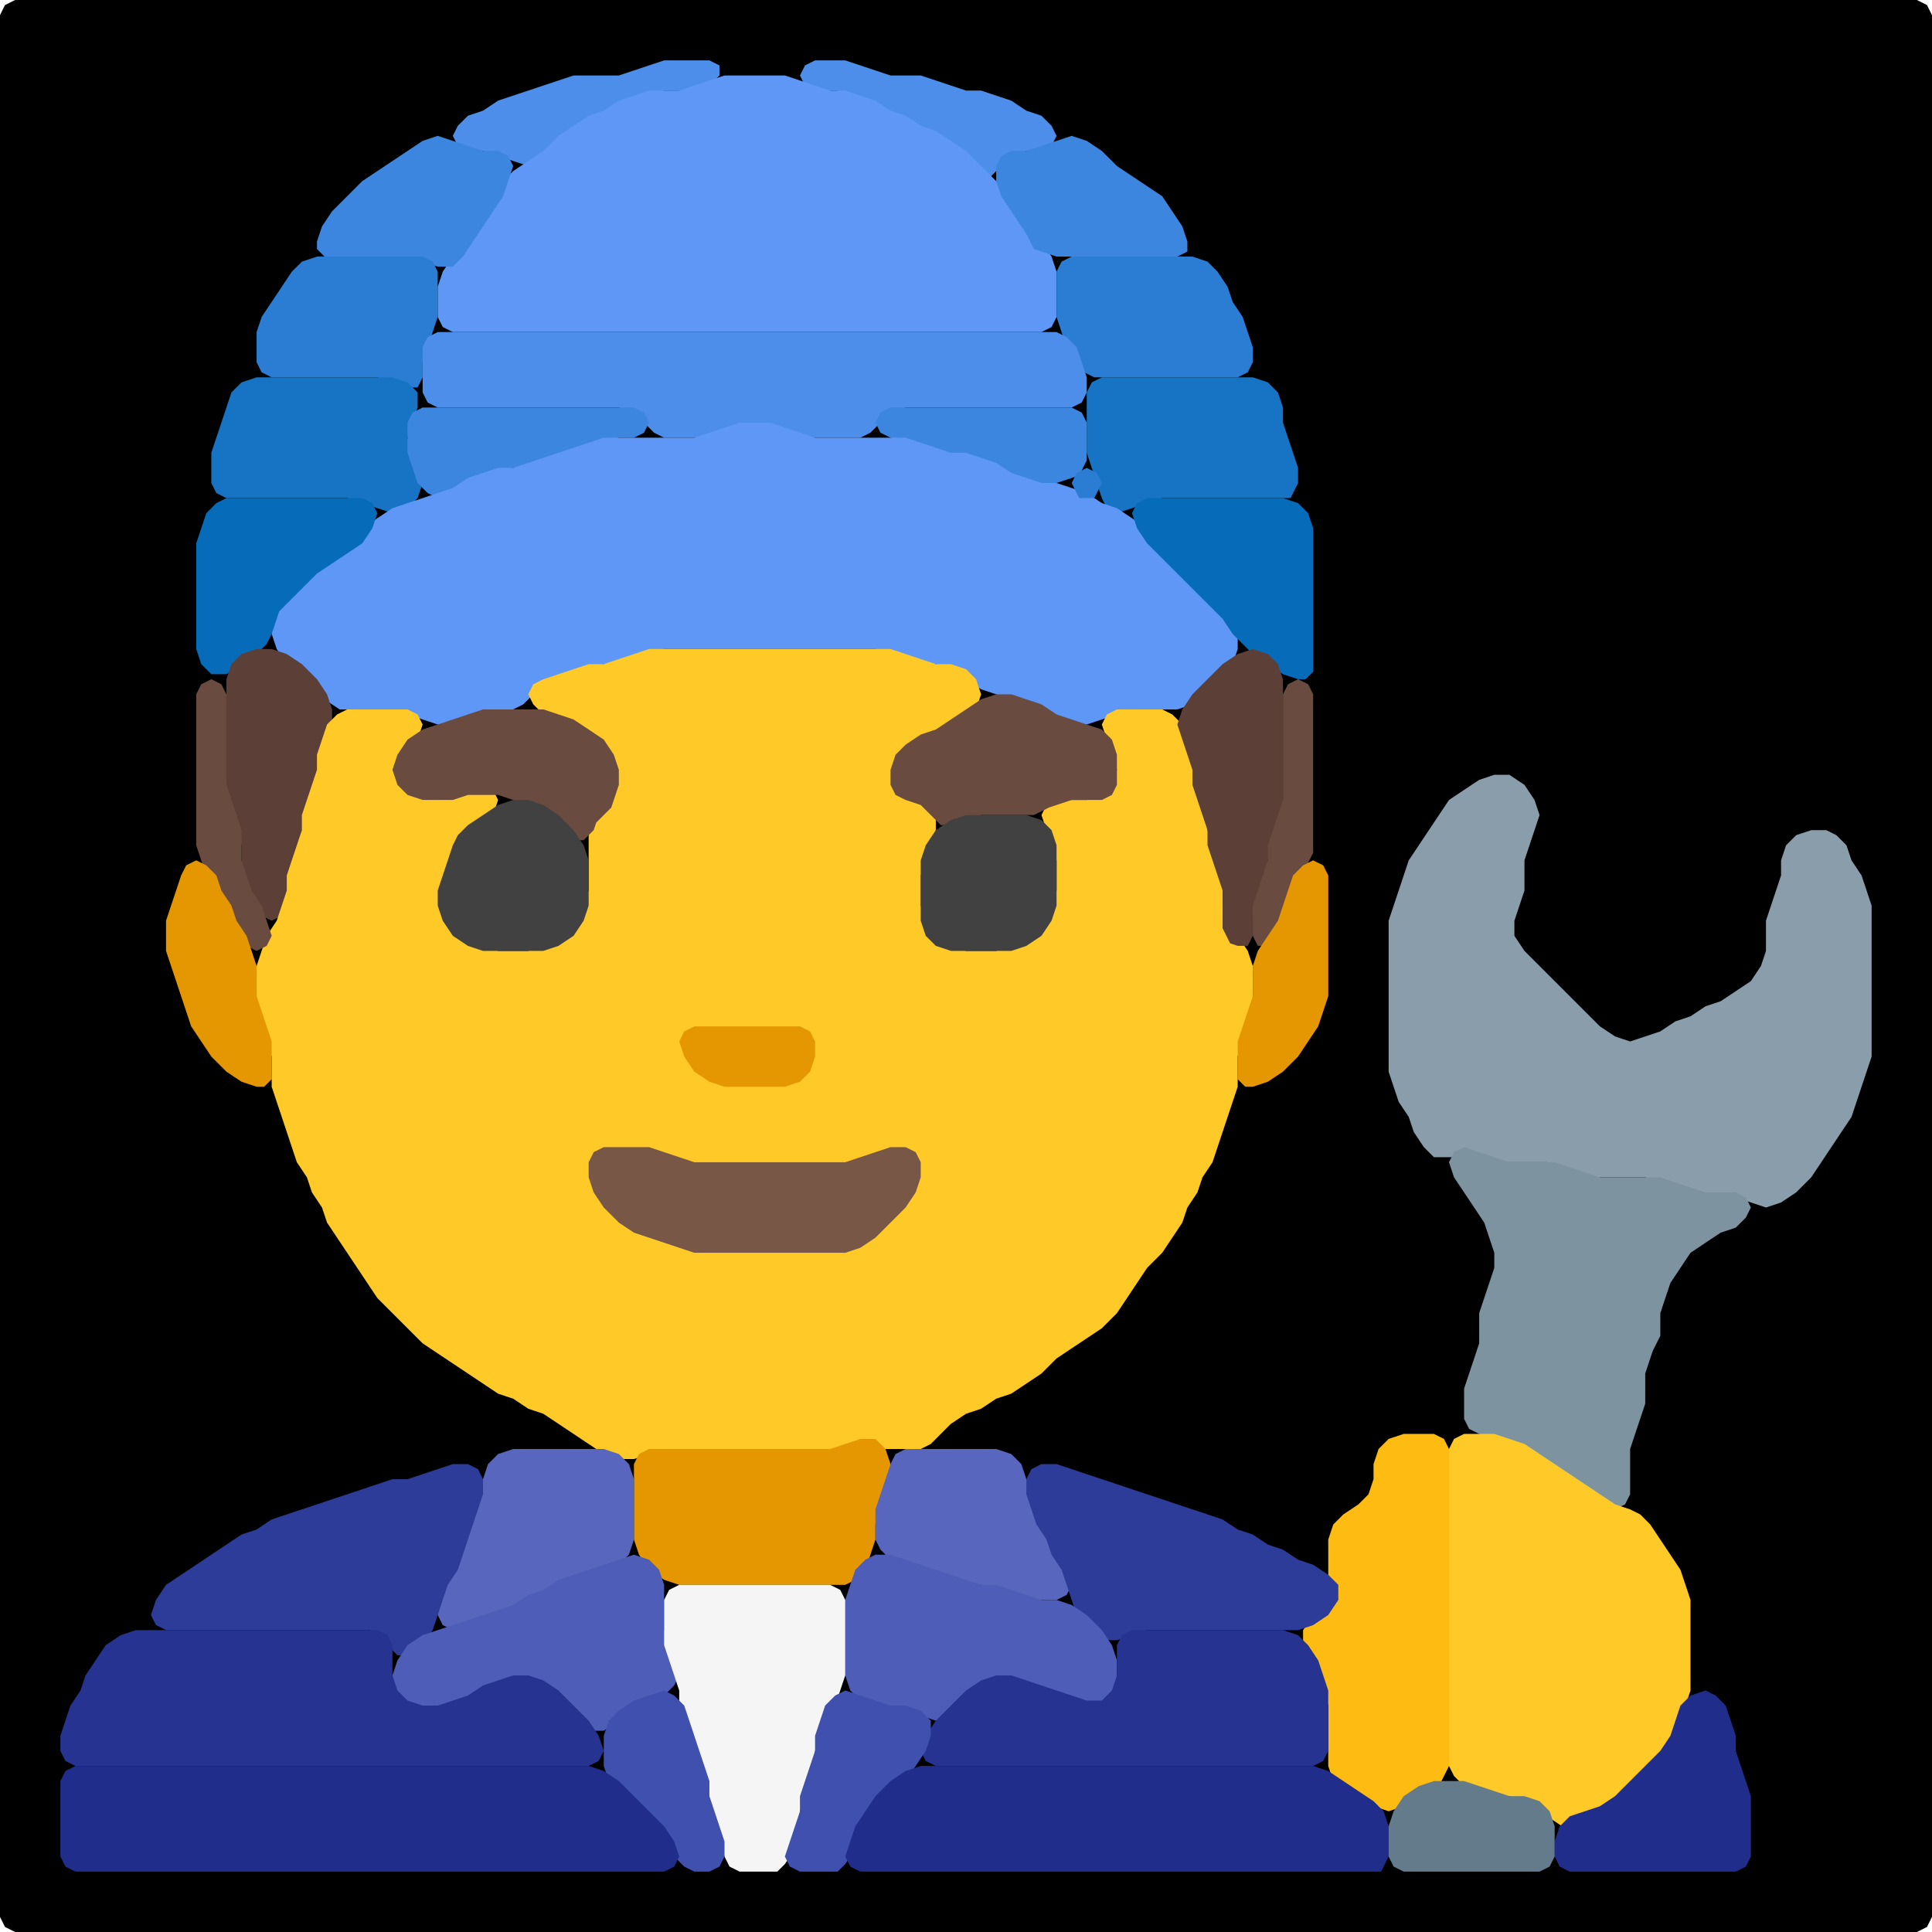 <?xml version="1.0" encoding="UTF-8" standalone="no"?>
<!DOCTYPE svg PUBLIC "-//W3C//DTD SVG 1.1//EN"
"http://www.w3.org/Graphics/SVG/1.1/DTD/svg11.dtd">
<svg width="128" height="128" xmlns="http://www.w3.org/2000/svg" version="1.1">
<path d="M 88.5 128.0 L 89.0 128.0 L 90.0 128.0 L 91.0 128.0 L 92.0 128.0 L 93.0 128.0 L 94.0 128.0 L 95.0 128.0 L 96.0 128.0 L 97.0 128.0 L 98.0 128.0 L 99.0 128.0 L 100.0 128.0 L 101.0 128.0 L 102.0 128.0 L 103.0 128.0 L 104.0 128.0 L 105.0 128.0 L 106.0 128.0 L 107.0 128.0 L 108.0 128.0 L 109.0 128.0 L 110.0 128.0 L 111.0 128.0 L 112.0 128.0 L 113.0 128.0 L 114.0 128.0 L 115.0 128.0 L 116.0 128.0 L 117.0 128.0 L 118.0 128.0 L 119.0 128.0 L 120.0 128.0 L 121.0 128.0 L 122.0 128.0 L 123.0 128.0 L 124.0 128.0 L 125.0 128.0 L 126.0 128.0 L 127.0 128.0 L 127.667 127.667 L 128.0 127.0 L 128.0 126.0 L 128.0 125.0 L 128.0 124.0 L 128.0 123.0 L 128.0 122.0 L 128.0 121.0 L 128.0 120.0 L 128.0 119.0 L 128.0 118.0 L 128.0 117.0 L 128.0 116.0 L 128.0 115.0 L 128.0 114.0 L 128.0 113.0 L 128.0 112.0 L 128.0 111.0 L 128.0 110.0 L 128.0 109.0 L 128.0 108.0 L 128.0 107.0 L 128.0 106.0 L 128.0 105.0 L 128.0 104.0 L 128.0 103.0 L 128.0 102.0 L 128.0 101.0 L 128.0 100.0 L 128.0 99.0 L 128.0 98.0 L 128.0 97.0 L 128.0 96.0 L 128.0 95.0 L 128.0 94.0 L 128.0 93.0 L 128.0 92.0 L 128.0 91.0 L 128.0 90.0 L 128.0 89.0 L 128.0 88.0 L 128.0 87.0 L 128.0 86.0 L 128.0 85.0 L 128.0 84.0 L 128.0 83.0 L 128.0 82.0 L 128.0 81.0 L 128.0 80.0 L 128.0 79.0 L 128.0 78.0 L 128.0 77.0 L 128.0 76.0 L 128.0 75.0 L 128.0 74.0 L 128.0 73.0 L 128.0 72.0 L 128.0 71.0 L 128.0 70.0 L 128.0 69.0 L 128.0 68.0 L 128.0 67.0 L 128.0 66.0 L 128.0 65.0 L 128.0 64.0 L 128.0 63.0 L 128.0 62.0 L 128.0 61.0 L 128.0 60.0 L 128.0 59.0 L 128.0 58.0 L 128.0 57.0 L 128.0 56.0 L 128.0 55.0 L 128.0 54.0 L 128.0 53.0 L 128.0 52.0 L 128.0 51.0 L 128.0 50.0 L 128.0 49.0 L 128.0 48.0 L 128.0 47.0 L 128.0 46.0 L 128.0 45.0 L 128.0 44.0 L 128.0 43.0 L 128.0 42.0 L 128.0 41.0 L 128.0 40.0 L 128.0 39.0 L 128.0 38.0 L 128.0 37.0 L 128.0 36.0 L 128.0 35.0 L 128.0 34.0 L 128.0 33.0 L 128.0 32.0 L 128.0 31.0 L 128.0 30.0 L 128.0 29.0 L 128.0 28.0 L 128.0 27.0 L 128.0 26.0 L 128.0 25.0 L 128.0 24.0 L 128.0 23.0 L 128.0 22.0 L 128.0 21.0 L 128.0 20.0 L 128.0 19.0 L 128.0 18.0 L 128.0 17.0 L 128.0 16.0 L 128.0 15.0 L 128.0 14.0 L 128.0 13.0 L 128.0 12.0 L 128.0 11.0 L 128.0 10.0 L 128.0 9.0 L 128.0 8.0 L 128.0 7.0 L 128.0 6.0 L 128.0 5.0 L 128.0 4.0 L 128.0 3.0 L 128.0 2.0 L 128.0 1.0 L 127.667 0.333 L 127.0 0.0 L 126.0 0.0 L 125.0 0.0 L 124.0 0.0 L 123.0 0.0 L 122.0 0.0 L 121.0 0.0 L 120.0 0.0 L 119.0 0.0 L 118.0 0.0 L 117.0 0.0 L 116.0 0.0 L 115.0 0.0 L 114.0 0.0 L 113.0 0.0 L 112.0 0.0 L 111.0 0.0 L 110.0 0.0 L 109.0 0.0 L 108.0 0.0 L 107.0 0.0 L 106.0 0.0 L 105.0 0.0 L 104.0 0.0 L 103.0 0.0 L 102.0 0.0 L 101.0 0.0 L 100.0 0.0 L 99.0 0.0 L 98.0 0.0 L 97.0 0.0 L 96.0 0.0 L 95.0 0.0 L 94.0 0.0 L 93.0 0.0 L 92.0 0.0 L 91.0 0.0 L 90.0 0.0 L 89.0 0.0 L 88.0 0.0 L 87.0 0.0 L 86.0 0.0 L 85.0 0.0 L 84.0 0.0 L 83.0 0.0 L 82.0 0.0 L 81.0 0.0 L 80.0 0.0 L 79.0 0.0 L 78.0 0.0 L 77.0 0.0 L 76.0 0.0 L 75.0 0.0 L 74.0 0.0 L 73.0 0.0 L 72.0 0.0 L 71.0 0.0 L 70.0 0.0 L 69.0 0.0 L 68.0 0.0 L 67.0 0.0 L 66.0 0.0 L 65.0 0.0 L 64.0 0.0 L 63.0 0.0 L 62.0 0.0 L 61.0 0.0 L 60.0 0.0 L 59.0 0.0 L 58.0 0.0 L 57.0 0.0 L 56.0 0.0 L 55.0 0.0 L 54.0 0.0 L 53.0 0.0 L 52.0 0.0 L 51.0 0.0 L 50.0 0.0 L 49.0 0.0 L 48.0 0.0 L 47.0 0.0 L 46.0 0.0 L 45.0 0.0 L 44.0 0.0 L 43.0 0.0 L 42.0 0.0 L 41.0 0.0 L 40.0 0.0 L 39.0 0.0 L 38.0 0.0 L 37.0 0.0 L 36.0 0.0 L 35.0 0.0 L 34.0 0.0 L 33.0 0.0 L 32.0 0.0 L 31.0 0.0 L 30.0 0.0 L 29.0 0.0 L 28.0 0.0 L 27.0 0.0 L 26.0 0.0 L 25.0 0.0 L 24.0 0.0 L 23.0 0.0 L 22.0 0.0 L 21.0 0.0 L 20.0 0.0 L 19.0 0.0 L 18.0 0.0 L 17.0 0.0 L 16.0 0.0 L 15.0 0.0 L 14.0 0.0 L 13.0 0.0 L 12.0 0.0 L 11.0 0.0 L 10.0 0.0 L 9.0 0.0 L 8.0 0.0 L 7.0 0.0 L 6.0 0.0 L 5.0 0.0 L 4.0 0.0 L 3.0 0.0 L 2.0 0.0 L 1.0 0.0 L 0.333 0.333 L 0.0 1.0 L 0.0 2.0 L 0.0 3.0 L 0.0 4.0 L 0.0 5.0 L 0.0 6.0 L 0.0 7.0 L 0.0 8.0 L 0.0 9.0 L 0.0 10.0 L 0.0 11.0 L 0.0 12.0 L 0.0 13.0 L 0.0 14.0 L 0.0 15.0 L 0.0 16.0 L 0.0 17.0 L 0.0 18.0 L 0.0 19.0 L 0.0 20.0 L 0.0 21.0 L 0.0 22.0 L 0.0 23.0 L 0.0 24.0 L 0.0 25.0 L 0.0 26.0 L 0.0 27.0 L 0.0 28.0 L 0.0 29.0 L 0.0 30.0 L 0.0 31.0 L 0.0 32.0 L 0.0 33.0 L 0.0 34.0 L 0.0 35.0 L 0.0 36.0 L 0.0 37.0 L 0.0 38.0 L 0.0 39.0 L 0.0 40.0 L 0.0 41.0 L 0.0 42.0 L 0.0 43.0 L 0.0 44.0 L 0.0 45.0 L 0.0 46.0 L 0.0 47.0 L 0.0 48.0 L 0.0 49.0 L 0.0 50.0 L 0.0 51.0 L 0.0 52.0 L 0.0 53.0 L 0.0 54.0 L 0.0 55.0 L 0.0 56.0 L 0.0 57.0 L 0.0 58.0 L 0.0 59.0 L 0.0 60.0 L 0.0 61.0 L 0.0 62.0 L 0.0 63.0 L 0.0 64.0 L 0.0 65.0 L 0.0 66.0 L 0.0 67.0 L 0.0 68.0 L 0.0 69.0 L 0.0 70.0 L 0.0 71.0 L 0.0 72.0 L 0.0 73.0 L 0.0 74.0 L 0.0 75.0 L 0.0 76.0 L 0.0 77.0 L 0.0 78.0 L 0.0 79.0 L 0.0 80.0 L 0.0 81.0 L 0.0 82.0 L 0.0 83.0 L 0.0 84.0 L 0.0 85.0 L 0.0 86.0 L 0.0 87.0 L 0.0 88.0 L 0.0 89.0 L 0.0 90.0 L 0.0 91.0 L 0.0 92.0 L 0.0 93.0 L 0.0 94.0 L 0.0 95.0 L 0.0 96.0 L 0.0 97.0 L 0.0 98.0 L 0.0 99.0 L 0.0 100.0 L 0.0 101.0 L 0.0 102.0 L 0.0 103.0 L 0.0 104.0 L 0.0 105.0 L 0.0 106.0 L 0.0 107.0 L 0.0 108.0 L 0.0 109.0 L 0.0 110.0 L 0.0 111.0 L 0.0 112.0 L 0.0 113.0 L 0.0 114.0 L 0.0 115.0 L 0.0 116.0 L 0.0 117.0 L 0.0 118.0 L 0.0 119.0 L 0.0 120.0 L 0.0 121.0 L 0.0 122.0 L 0.0 123.0 L 0.0 124.0 L 0.0 125.0 L 0.0 126.0 L 0.0 127.0 L 0.333 127.667 L 1.0 128.0 L 2.0 128.0 L 3.0 128.0 L 4.0 128.0 L 5.0 128.0 L 6.0 128.0 L 7.0 128.0 L 8.0 128.0 L 9.0 128.0 L 10.0 128.0 L 11.0 128.0 L 12.0 128.0 L 13.0 128.0 L 14.0 128.0 L 15.0 128.0 L 16.0 128.0 L 17.0 128.0 L 18.0 128.0 L 19.0 128.0 L 20.0 128.0 L 21.0 128.0 L 22.0 128.0 L 23.0 128.0 L 24.0 128.0 L 25.0 128.0 L 26.0 128.0 L 27.0 128.0 L 28.0 128.0 L 29.0 128.0 L 30.0 128.0 L 31.0 128.0 L 32.0 128.0 L 33.0 128.0 L 34.0 128.0 L 35.0 128.0 L 36.0 128.0 L 37.0 128.0 L 38.0 128.0 L 39.0 128.0 L 40.0 128.0 L 41.0 128.0 L 42.0 128.0 L 43.0 128.0 L 44.0 128.0 L 45.0 128.0 L 46.0 128.0 L 47.0 128.0 L 48.0 128.0 L 49.0 128.0 L 50.0 128.0 L 51.0 128.0 L 52.0 128.0 L 53.0 128.0 L 54.0 128.0 L 55.0 128.0 L 56.0 128.0 L 57.0 128.0 L 58.0 128.0 L 59.0 128.0 L 60.0 128.0 L 61.0 128.0 L 62.0 128.0 L 63.0 128.0 L 64.0 128.0 L 65.0 128.0 L 66.0 128.0 L 67.0 128.0 L 68.0 128.0 L 69.0 128.0 L 70.0 128.0 L 71.0 128.0 L 72.0 128.0 L 73.0 128.0 L 74.0 128.0 L 75.0 128.0 L 76.0 128.0 L 77.0 128.0 L 78.0 128.0 L 79.0 128.0 L 80.0 128.0 L 81.0 128.0 L 82.0 128.0 L 83.0 128.0 L 84.0 128.0 L 85.0 128.0 L 86.0 128.0 L 87.0 128.0 L 87.5 128.0 Z" stroke="none" fill="rgb(0,0,0)" />
<path d="M 37.5 9.5 L 38.0 9.0 L 39.0 8.333 L 40.0 7.667 L 41.0 7.333 L 42.0 6.667 L 43.0 6.333 L 44.0 6.0 L 45.0 6.0 L 46.0 6.0 L 47.0 5.667 L 47.667 5.0 L 47.667 4.333 L 47.0 4.0 L 46.0 4.0 L 45.0 4.0 L 44.0 4.0 L 43.0 4.333 L 42.0 4.667 L 41.0 5.0 L 40.0 5.0 L 39.0 5.0 L 38.0 5.0 L 37.0 5.333 L 36.0 5.667 L 35.0 6.0 L 34.0 6.333 L 33.0 6.667 L 32.0 7.333 L 31.0 7.667 L 30.333 8.333 L 30.0 9.0 L 30.333 9.667 L 31.0 10.0 L 32.0 10.0 L 33.0 10.333 L 34.0 10.667 L 35.0 11.0 L 36.0 10.667 L 36.5 10.5 Z" stroke="none" fill="rgb(76,142,234)" />
<path d="M 55.5 6.0 L 56.0 6.333 L 57.0 6.667 L 58.0 7.333 L 59.0 7.667 L 60.0 8.333 L 61.0 8.667 L 62.0 9.333 L 63.0 10.0 L 64.0 11.0 L 65.0 11.667 L 65.667 11.667 L 66.333 11.0 L 67.0 10.333 L 68.0 10.0 L 69.0 10.0 L 69.667 9.667 L 70.0 9.0 L 69.667 8.333 L 69.0 7.667 L 68.0 7.333 L 67.0 6.667 L 66.0 6.333 L 65.0 6.0 L 64.0 6.0 L 63.0 5.667 L 62.0 5.333 L 61.0 5.0 L 60.0 5.0 L 59.0 5.0 L 58.0 4.667 L 57.0 4.333 L 56.0 4.0 L 55.0 4.0 L 54.0 4.0 L 53.333 4.333 L 53.0 5.0 L 53.333 5.667 L 54.0 6.0 L 54.5 6.0 Z" stroke="none" fill="rgb(76,142,234)" />
<path d="M 39.5 22.0 L 40.0 22.0 L 41.0 22.0 L 42.0 22.0 L 43.0 22.0 L 44.0 22.0 L 45.0 22.0 L 46.0 22.0 L 47.0 22.0 L 48.0 22.0 L 49.0 22.0 L 50.0 22.0 L 51.0 22.0 L 52.0 22.0 L 53.0 22.0 L 54.0 22.0 L 55.0 22.0 L 56.0 22.0 L 57.0 22.0 L 58.0 22.0 L 59.0 22.0 L 60.0 22.0 L 61.0 22.0 L 62.0 22.0 L 63.0 22.0 L 64.0 22.0 L 65.0 22.0 L 66.0 22.0 L 67.0 22.0 L 68.0 22.0 L 69.0 22.0 L 69.667 21.667 L 70.0 21.0 L 70.0 20.0 L 70.0 19.0 L 70.0 18.0 L 69.667 17.0 L 69.0 16.0 L 68.333 15.0 L 67.667 14.0 L 67.0 13.0 L 66.0 12.0 L 65.0 11.0 L 64.0 10.0 L 63.0 9.333 L 62.0 8.667 L 61.0 8.333 L 60.0 7.667 L 59.0 7.333 L 58.0 6.667 L 57.0 6.333 L 56.0 6.0 L 55.0 6.0 L 54.0 5.667 L 53.0 5.333 L 52.0 5.0 L 51.0 5.0 L 50.0 5.0 L 49.0 5.0 L 48.0 5.0 L 47.0 5.333 L 46.0 5.667 L 45.0 6.0 L 44.0 6.0 L 43.0 6.0 L 42.0 6.333 L 41.0 6.667 L 40.0 7.333 L 39.0 7.667 L 38.0 8.333 L 37.0 9.0 L 36.0 10.0 L 35.0 10.667 L 34.0 11.333 L 33.333 12.0 L 32.667 13.0 L 32.0 14.0 L 31.333 15.0 L 30.667 16.0 L 30.0 17.0 L 29.333 18.0 L 29.0 19.0 L 29.0 20.0 L 29.0 21.0 L 29.333 21.667 L 30.0 22.0 L 31.0 22.0 L 32.0 22.0 L 33.0 22.0 L 34.0 22.0 L 35.0 22.0 L 36.0 22.0 L 37.0 22.0 L 38.0 22.0 L 38.5 22.0 Z" stroke="none" fill="rgb(94,151,246)" />
<path d="M 21.5 17.0 L 22.0 17.0 L 23.0 17.0 L 24.0 17.0 L 25.0 17.0 L 26.0 17.0 L 27.0 17.0 L 28.0 17.333 L 29.0 17.667 L 30.0 17.667 L 30.667 17.0 L 31.333 16.0 L 32.0 15.0 L 32.667 14.0 L 33.333 13.0 L 33.667 12.0 L 34.0 11.0 L 33.667 10.333 L 33.0 10.0 L 32.0 10.0 L 31.0 9.667 L 30.0 9.333 L 29.0 9.0 L 28.0 9.333 L 27.0 10.0 L 26.0 10.667 L 25.0 11.333 L 24.0 12.0 L 23.0 13.0 L 22.0 14.0 L 21.333 15.0 L 21.0 16.0 L 21.0 16.5 Z" stroke="none" fill="rgb(61,134,223)" />
<path d="M 68.5 16.5 L 69.0 16.667 L 70.0 17.0 L 71.0 17.0 L 72.0 17.0 L 73.0 17.0 L 74.0 17.0 L 75.0 17.0 L 76.0 17.0 L 77.0 17.0 L 78.0 17.0 L 78.667 16.667 L 78.667 16.0 L 78.333 15.0 L 77.667 14.0 L 77.0 13.0 L 76.0 12.333 L 75.0 11.667 L 74.0 11.0 L 73.0 10.0 L 72.0 9.333 L 71.0 9.0 L 70.0 9.333 L 69.0 9.667 L 68.0 10.0 L 67.0 10.0 L 66.333 10.333 L 66.0 11.0 L 66.0 12.0 L 66.333 13.0 L 67.0 14.0 L 67.667 15.0 L 68.0 15.5 Z" stroke="none" fill="rgb(61,134,223)" />
<path d="M 23.5 25.0 L 24.0 25.0 L 25.0 25.0 L 26.0 25.333 L 27.0 25.667 L 27.667 25.667 L 28.0 25.0 L 28.0 24.0 L 28.333 23.0 L 28.667 22.0 L 29.0 21.0 L 29.0 20.0 L 29.0 19.0 L 29.0 18.0 L 28.667 17.333 L 28.0 17.0 L 27.0 17.0 L 26.0 17.0 L 25.0 17.0 L 24.0 17.0 L 23.0 17.0 L 22.0 17.0 L 21.0 17.0 L 20.0 17.333 L 19.333 18.0 L 18.667 19.0 L 18.0 20.0 L 17.333 21.0 L 17.0 22.0 L 17.0 23.0 L 17.0 24.0 L 17.333 24.667 L 18.0 25.0 L 19.0 25.0 L 20.0 25.0 L 21.0 25.0 L 22.0 25.0 L 22.5 25.0 Z" stroke="none" fill="rgb(42,125,210)" />
<path d="M 72.5 25.0 L 73.0 25.0 L 74.0 25.0 L 75.0 25.0 L 76.0 25.0 L 77.0 25.0 L 78.0 25.0 L 79.0 25.0 L 80.0 25.0 L 81.0 25.0 L 82.0 25.0 L 82.667 24.667 L 83.0 24.0 L 83.0 23.0 L 82.667 22.0 L 82.333 21.0 L 81.667 20.0 L 81.333 19.0 L 80.667 18.0 L 80.0 17.333 L 79.0 17.0 L 78.0 17.0 L 77.0 17.0 L 76.0 17.0 L 75.0 17.0 L 74.0 17.0 L 73.0 17.0 L 72.0 17.0 L 71.0 17.0 L 70.333 17.333 L 70.0 18.0 L 70.0 19.0 L 70.0 20.0 L 70.0 21.0 L 70.333 22.0 L 70.667 23.0 L 71.333 24.0 L 71.5 24.5 Z" stroke="none" fill="rgb(42,125,210)" />
<path d="M 68.5 27.0 L 69.0 27.0 L 70.0 27.0 L 71.0 27.0 L 71.667 26.667 L 72.0 26.0 L 72.0 25.0 L 71.667 24.0 L 71.333 23.0 L 70.667 22.333 L 70.0 22.0 L 69.0 22.0 L 68.0 22.0 L 67.0 22.0 L 66.0 22.0 L 65.0 22.0 L 64.0 22.0 L 63.0 22.0 L 62.0 22.0 L 61.0 22.0 L 60.0 22.0 L 59.0 22.0 L 58.0 22.0 L 57.0 22.0 L 56.0 22.0 L 55.0 22.0 L 54.0 22.0 L 53.0 22.0 L 52.0 22.0 L 51.0 22.0 L 50.0 22.0 L 49.0 22.0 L 48.0 22.0 L 47.0 22.0 L 46.0 22.0 L 45.0 22.0 L 44.0 22.0 L 43.0 22.0 L 42.0 22.0 L 41.0 22.0 L 40.0 22.0 L 39.0 22.0 L 38.0 22.0 L 37.0 22.0 L 36.0 22.0 L 35.0 22.0 L 34.0 22.0 L 33.0 22.0 L 32.0 22.0 L 31.0 22.0 L 30.0 22.0 L 29.0 22.0 L 28.333 22.333 L 28.0 23.0 L 28.0 24.0 L 28.0 25.0 L 28.0 26.0 L 28.333 26.667 L 29.0 27.0 L 30.0 27.0 L 31.0 27.0 L 32.0 27.0 L 33.0 27.0 L 34.0 27.0 L 35.0 27.0 L 36.0 27.0 L 37.0 27.0 L 38.0 27.0 L 39.0 27.0 L 40.0 27.0 L 41.0 27.0 L 42.0 27.333 L 42.667 28.0 L 43.333 28.667 L 44.0 29.0 L 45.0 29.0 L 46.0 29.0 L 47.0 29.0 L 48.0 28.667 L 49.0 28.333 L 50.0 28.0 L 51.0 28.333 L 52.0 28.667 L 53.0 29.0 L 54.0 29.0 L 55.0 29.0 L 56.0 29.0 L 57.0 29.0 L 57.667 28.667 L 58.333 28.0 L 59.0 27.333 L 60.0 27.0 L 61.0 27.0 L 62.0 27.0 L 63.0 27.0 L 64.0 27.0 L 65.0 27.0 L 66.0 27.0 L 67.0 27.0 L 67.5 27.0 Z" stroke="none" fill="rgb(76,142,234)" />
<path d="M 21.5 33.0 L 22.0 33.0 L 23.0 33.0 L 24.0 33.333 L 25.0 33.667 L 26.0 34.0 L 27.0 33.667 L 27.667 33.0 L 28.0 32.0 L 27.667 31.0 L 27.333 30.0 L 27.0 29.0 L 27.333 28.0 L 27.667 27.0 L 27.667 26.0 L 27.0 25.333 L 26.0 25.0 L 25.0 25.0 L 24.0 25.0 L 23.0 25.0 L 22.0 25.0 L 21.0 25.0 L 20.0 25.0 L 19.0 25.0 L 18.0 25.0 L 17.0 25.0 L 16.0 25.333 L 15.333 26.0 L 15.0 27.0 L 14.667 28.0 L 14.333 29.0 L 14.0 30.0 L 14.0 31.0 L 14.0 32.0 L 14.333 32.667 L 15.0 33.0 L 16.0 33.0 L 17.0 33.0 L 18.0 33.0 L 19.0 33.0 L 20.0 33.0 L 20.5 33.0 Z" stroke="none" fill="rgb(23,116,197)" />
<path d="M 85.5 33.0 L 85.667 32.667 L 86.0 32.0 L 86.0 31.0 L 85.667 30.0 L 85.333 29.0 L 85.0 28.0 L 85.0 27.0 L 84.667 26.0 L 84.0 25.333 L 83.0 25.0 L 82.0 25.0 L 81.0 25.0 L 80.0 25.0 L 79.0 25.0 L 78.0 25.0 L 77.0 25.0 L 76.0 25.0 L 75.0 25.0 L 74.0 25.0 L 73.0 25.0 L 72.333 25.333 L 72.0 26.0 L 72.0 27.0 L 72.0 28.0 L 72.0 29.0 L 72.0 30.0 L 72.333 31.0 L 72.667 32.0 L 73.0 33.0 L 73.333 33.667 L 74.0 34.0 L 75.0 33.667 L 76.0 33.333 L 77.0 33.0 L 78.0 33.0 L 79.0 33.0 L 80.0 33.0 L 81.0 33.0 L 82.0 33.0 L 83.0 33.0 L 84.0 33.0 L 84.5 33.0 Z" stroke="none" fill="rgb(23,116,197)" />
<path d="M 32.5 31.5 L 33.0 31.333 L 34.0 31.0 L 35.0 31.0 L 36.0 30.667 L 37.0 30.333 L 38.0 30.0 L 39.0 29.667 L 40.0 29.333 L 41.0 29.0 L 42.0 29.0 L 42.667 28.667 L 43.0 28.0 L 42.667 27.333 L 42.0 27.0 L 41.0 27.0 L 40.0 27.0 L 39.0 27.0 L 38.0 27.0 L 37.0 27.0 L 36.0 27.0 L 35.0 27.0 L 34.0 27.0 L 33.0 27.0 L 32.0 27.0 L 31.0 27.0 L 30.0 27.0 L 29.0 27.0 L 28.0 27.0 L 27.333 27.333 L 27.0 28.0 L 27.0 29.0 L 27.0 30.0 L 27.333 31.0 L 27.667 32.0 L 28.333 32.667 L 29.0 33.0 L 30.0 32.667 L 31.0 32.333 L 31.5 32.0 Z" stroke="none" fill="rgb(61,134,223)" />
<path d="M 72.0 30.5 L 72.0 30.0 L 72.0 29.0 L 72.0 28.0 L 71.667 27.333 L 71.0 27.0 L 70.0 27.0 L 69.0 27.0 L 68.0 27.0 L 67.0 27.0 L 66.0 27.0 L 65.0 27.0 L 64.0 27.0 L 63.0 27.0 L 62.0 27.0 L 61.0 27.0 L 60.0 27.0 L 59.0 27.0 L 58.333 27.333 L 58.0 28.0 L 58.333 28.667 L 59.0 29.0 L 60.0 29.333 L 61.0 29.667 L 62.0 30.0 L 63.0 30.0 L 64.0 30.333 L 65.0 30.667 L 66.0 31.333 L 67.0 31.667 L 68.0 32.0 L 69.0 32.0 L 70.0 32.0 L 71.0 31.667 L 71.5 31.5 Z" stroke="none" fill="rgb(61,134,223)" />
<path d="M 23.5 47.0 L 24.0 47.0 L 25.0 47.0 L 26.0 47.0 L 27.0 47.333 L 28.0 47.667 L 29.0 48.0 L 30.0 48.0 L 31.0 47.667 L 32.0 47.333 L 33.0 47.0 L 34.0 47.0 L 34.667 46.667 L 35.333 46.0 L 36.0 45.333 L 37.0 45.0 L 38.0 44.667 L 39.0 44.333 L 40.0 44.0 L 41.0 44.0 L 42.0 43.667 L 43.0 43.333 L 44.0 43.0 L 45.0 43.0 L 46.0 43.0 L 47.0 43.0 L 48.0 43.0 L 49.0 43.0 L 50.0 43.0 L 51.0 43.0 L 52.0 43.0 L 53.0 43.0 L 54.0 43.0 L 55.0 43.0 L 56.0 43.0 L 57.0 43.0 L 58.0 43.0 L 59.0 43.333 L 60.0 43.667 L 61.0 44.0 L 62.0 44.0 L 63.0 44.333 L 64.0 45.0 L 65.0 45.667 L 66.0 46.0 L 67.0 46.333 L 68.0 46.667 L 69.0 47.333 L 70.0 47.667 L 71.0 48.0 L 72.0 48.0 L 73.0 47.667 L 74.0 47.333 L 75.0 47.0 L 76.0 47.0 L 77.0 47.0 L 78.0 47.0 L 79.0 46.667 L 80.0 46.0 L 81.0 45.0 L 81.667 44.0 L 82.0 43.0 L 82.0 42.0 L 81.667 41.0 L 81.0 40.0 L 80.0 39.0 L 79.0 38.0 L 78.0 37.0 L 77.0 36.0 L 76.0 35.0 L 75.0 34.333 L 74.0 33.667 L 73.0 33.333 L 72.0 32.667 L 71.0 32.333 L 70.0 32.0 L 69.0 32.0 L 68.0 31.667 L 67.0 31.333 L 66.0 30.667 L 65.0 30.333 L 64.0 30.0 L 63.0 30.0 L 62.0 29.667 L 61.0 29.333 L 60.0 29.0 L 59.0 29.0 L 58.0 29.0 L 57.0 29.0 L 56.0 29.0 L 55.0 29.0 L 54.0 29.0 L 53.0 28.667 L 52.0 28.333 L 51.0 28.0 L 50.0 28.0 L 49.0 28.0 L 48.0 28.333 L 47.0 28.667 L 46.0 29.0 L 45.0 29.0 L 44.0 29.0 L 43.0 29.0 L 42.0 29.0 L 41.0 29.0 L 40.0 29.0 L 39.0 29.333 L 38.0 29.667 L 37.0 30.0 L 36.0 30.333 L 35.0 30.667 L 34.0 31.0 L 33.0 31.0 L 32.0 31.333 L 31.0 31.667 L 30.0 32.333 L 29.0 32.667 L 28.0 33.0 L 27.0 33.333 L 26.0 33.667 L 25.0 34.333 L 24.0 35.0 L 23.0 36.0 L 22.0 36.667 L 21.0 37.333 L 20.0 38.0 L 19.0 39.0 L 18.333 40.0 L 18.0 41.0 L 18.0 42.0 L 18.333 43.0 L 19.0 44.0 L 20.0 45.0 L 21.0 46.0 L 22.0 46.667 L 22.5 47.0 Z" stroke="none" fill="rgb(94,151,246)" />
<path d="M 72.5 33.0 L 72.667 32.667 L 73.0 32.0 L 72.667 31.333 L 72.0 31.0 L 71.333 31.333 L 71.0 32.0 L 71.333 32.667 L 71.5 33.0 Z" stroke="none" fill="rgb(42,125,210)" />
<path d="M 19.5 39.5 L 20.0 39.0 L 21.0 38.0 L 22.0 37.333 L 23.0 36.667 L 24.0 36.0 L 24.667 35.0 L 25.0 34.0 L 24.667 33.333 L 24.0 33.0 L 23.0 33.0 L 22.0 33.0 L 21.0 33.0 L 20.0 33.0 L 19.0 33.0 L 18.0 33.0 L 17.0 33.0 L 16.0 33.0 L 15.0 33.0 L 14.333 33.333 L 13.667 34.0 L 13.333 35.0 L 13.0 36.0 L 13.0 37.0 L 13.0 38.0 L 13.0 39.0 L 13.0 40.0 L 13.0 41.0 L 13.0 42.0 L 13.0 43.0 L 13.333 44.0 L 14.0 44.667 L 15.0 44.667 L 16.0 44.0 L 17.0 43.333 L 17.667 42.667 L 18.0 42.0 L 18.333 41.0 L 18.5 40.5 Z" stroke="none" fill="rgb(6,107,184)" />
<path d="M 87.0 44.5 L 87.0 44.0 L 87.0 43.0 L 87.0 42.0 L 87.0 41.0 L 87.0 40.0 L 87.0 39.0 L 87.0 38.0 L 87.0 37.0 L 87.0 36.0 L 87.0 35.0 L 86.667 34.0 L 86.0 33.333 L 85.0 33.0 L 84.0 33.0 L 83.0 33.0 L 82.0 33.0 L 81.0 33.0 L 80.0 33.0 L 79.0 33.0 L 78.0 33.0 L 77.0 33.0 L 76.0 33.0 L 75.333 33.333 L 75.0 34.0 L 75.333 35.0 L 76.0 36.0 L 77.0 37.0 L 78.0 38.0 L 79.0 39.0 L 80.0 40.0 L 81.0 41.0 L 81.667 42.0 L 82.333 42.667 L 83.0 43.333 L 84.0 44.0 L 85.0 44.667 L 86.0 45.0 L 86.5 45.0 Z" stroke="none" fill="rgb(6,107,184)" />
<path d="M 20.0 56.5 L 20.0 56.0 L 20.0 55.0 L 20.333 54.0 L 20.667 53.0 L 21.0 52.0 L 21.0 51.0 L 21.333 50.0 L 21.667 49.0 L 22.0 48.0 L 22.0 47.0 L 21.667 46.0 L 21.0 45.0 L 20.0 44.0 L 19.0 43.333 L 18.0 43.0 L 17.0 43.0 L 16.0 43.333 L 15.333 44.0 L 15.0 45.0 L 15.0 46.0 L 15.0 47.0 L 15.0 48.0 L 15.0 49.0 L 15.0 50.0 L 15.0 51.0 L 15.0 52.0 L 15.0 53.0 L 15.333 54.0 L 15.667 55.0 L 16.0 56.0 L 16.0 57.0 L 16.0 58.0 L 16.333 59.0 L 16.667 60.0 L 17.333 60.667 L 18.0 61.0 L 18.667 60.667 L 19.0 60.0 L 19.0 59.0 L 19.333 58.0 L 19.5 57.5 Z" stroke="none" fill="rgb(92,63,54)" />
<path d="M 59.5 96.0 L 60.0 96.0 L 61.0 96.0 L 61.667 95.667 L 62.333 95.0 L 63.0 94.333 L 64.0 93.667 L 65.0 93.333 L 66.0 92.667 L 67.0 92.333 L 68.0 91.667 L 69.0 91.0 L 70.0 90.0 L 71.0 89.333 L 72.0 88.667 L 73.0 88.0 L 74.0 87.0 L 74.667 86.0 L 75.333 85.0 L 76.0 84.0 L 77.0 83.0 L 77.667 82.0 L 78.333 81.0 L 78.667 80.0 L 79.333 79.0 L 79.667 78.0 L 80.333 77.0 L 80.667 76.0 L 81.0 75.0 L 81.333 74.0 L 81.667 73.0 L 82.0 72.0 L 82.0 71.0 L 82.0 70.0 L 82.333 69.0 L 82.667 68.0 L 83.0 67.0 L 83.0 66.0 L 83.0 65.0 L 83.0 64.0 L 82.667 63.0 L 82.0 62.0 L 81.333 61.0 L 81.0 60.0 L 81.0 59.0 L 81.0 58.0 L 80.667 57.0 L 80.333 56.0 L 80.0 55.0 L 80.0 54.0 L 79.667 53.0 L 79.333 52.0 L 79.0 51.0 L 79.0 50.0 L 78.667 49.0 L 78.333 48.0 L 77.667 47.333 L 77.0 47.0 L 76.0 47.0 L 75.0 47.0 L 74.0 47.0 L 73.333 47.333 L 73.0 48.0 L 73.333 49.0 L 73.667 50.0 L 74.0 51.0 L 73.667 52.0 L 73.0 52.667 L 72.0 53.0 L 71.0 53.0 L 70.0 53.0 L 69.333 53.333 L 69.0 54.0 L 69.333 55.0 L 69.667 56.0 L 70.0 57.0 L 70.0 58.0 L 70.0 59.0 L 69.667 60.0 L 69.0 61.0 L 68.0 62.0 L 67.0 62.667 L 66.0 63.0 L 65.0 63.0 L 64.0 63.0 L 63.0 62.667 L 62.0 62.0 L 61.333 61.0 L 61.0 60.0 L 61.0 59.0 L 61.0 58.0 L 61.333 57.0 L 61.667 56.0 L 62.0 55.0 L 62.0 54.0 L 61.667 53.333 L 61.0 53.0 L 60.0 52.667 L 59.333 52.0 L 59.333 51.0 L 60.0 50.0 L 61.0 49.333 L 62.0 48.667 L 63.0 48.333 L 64.0 47.667 L 64.667 47.0 L 65.0 46.0 L 64.667 45.0 L 64.0 44.333 L 63.0 44.0 L 62.0 44.0 L 61.0 43.667 L 60.0 43.333 L 59.0 43.0 L 58.0 43.0 L 57.0 43.0 L 56.0 43.0 L 55.0 43.0 L 54.0 43.0 L 53.0 43.0 L 52.0 43.0 L 51.0 43.0 L 50.0 43.0 L 49.0 43.0 L 48.0 43.0 L 47.0 43.0 L 46.0 43.0 L 45.0 43.0 L 44.0 43.0 L 43.0 43.0 L 42.0 43.333 L 41.0 43.667 L 40.0 44.0 L 39.0 44.0 L 38.0 44.333 L 37.0 44.667 L 36.0 45.0 L 35.333 45.333 L 35.0 46.0 L 35.333 46.667 L 36.0 47.333 L 37.0 47.667 L 38.0 48.333 L 39.0 49.0 L 40.0 50.0 L 40.667 51.0 L 40.667 52.0 L 40.0 53.0 L 39.333 54.0 L 39.0 55.0 L 39.0 56.0 L 39.0 57.0 L 39.0 58.0 L 39.0 59.0 L 38.667 60.0 L 38.0 61.0 L 37.0 62.0 L 36.0 62.667 L 35.0 63.0 L 34.0 63.0 L 33.0 63.0 L 32.0 62.667 L 31.0 62.0 L 30.0 61.0 L 29.333 60.0 L 29.333 59.0 L 29.667 58.0 L 30.0 57.0 L 30.333 56.0 L 31.0 55.333 L 32.0 54.667 L 32.667 54.0 L 33.0 53.0 L 32.667 52.333 L 32.0 52.0 L 31.0 52.333 L 30.0 52.667 L 29.0 53.0 L 28.0 52.667 L 27.0 52.0 L 26.667 51.0 L 27.0 50.0 L 27.667 49.0 L 28.0 48.0 L 27.667 47.333 L 27.0 47.0 L 26.0 47.0 L 25.0 47.0 L 24.0 47.0 L 23.0 47.0 L 22.333 47.333 L 21.667 48.0 L 21.333 49.0 L 21.0 50.0 L 21.0 51.0 L 20.667 52.0 L 20.333 53.0 L 20.0 54.0 L 20.0 55.0 L 19.667 56.0 L 19.333 57.0 L 19.0 58.0 L 19.0 59.0 L 18.667 60.0 L 18.333 61.0 L 17.667 62.0 L 17.333 63.0 L 17.0 64.0 L 17.0 65.0 L 17.0 66.0 L 17.0 67.0 L 17.333 68.0 L 17.667 69.0 L 18.0 70.0 L 18.0 71.0 L 18.0 72.0 L 18.333 73.0 L 18.667 74.0 L 19.0 75.0 L 19.333 76.0 L 19.667 77.0 L 20.333 78.0 L 20.667 79.0 L 21.333 80.0 L 21.667 81.0 L 22.333 82.0 L 23.0 83.0 L 23.667 84.0 L 24.333 85.0 L 25.0 86.0 L 26.0 87.0 L 27.0 88.0 L 28.0 89.0 L 29.0 89.667 L 30.0 90.333 L 31.0 91.0 L 32.0 91.667 L 33.0 92.333 L 34.0 92.667 L 35.0 93.333 L 36.0 93.667 L 37.0 94.333 L 38.0 95.0 L 39.0 95.667 L 40.0 96.333 L 41.0 96.667 L 42.0 96.667 L 43.0 96.333 L 44.0 96.0 L 45.0 96.0 L 46.0 96.0 L 47.0 96.0 L 48.0 96.0 L 49.0 96.0 L 50.0 96.0 L 51.0 96.0 L 52.0 96.0 L 53.0 96.0 L 54.0 96.0 L 55.0 96.0 L 56.0 96.0 L 57.0 96.0 L 58.0 96.0 L 58.5 96.0 Z" stroke="none" fill="rgb(255,202,40)" />
<path d="M 81.5 62.5 L 82.0 62.667 L 82.667 62.667 L 83.0 62.0 L 83.0 61.0 L 83.333 60.0 L 83.667 59.0 L 84.0 58.0 L 84.0 57.0 L 84.333 56.0 L 84.667 55.0 L 85.0 54.0 L 85.0 53.0 L 85.0 52.0 L 85.0 51.0 L 85.0 50.0 L 85.0 49.0 L 85.0 48.0 L 85.0 47.0 L 85.0 46.0 L 85.0 45.0 L 84.667 44.0 L 84.0 43.333 L 83.0 43.0 L 82.0 43.333 L 81.0 44.0 L 80.0 45.0 L 79.0 46.0 L 78.333 47.0 L 78.0 48.0 L 78.333 49.0 L 78.667 50.0 L 79.0 51.0 L 79.0 52.0 L 79.333 53.0 L 79.667 54.0 L 80.0 55.0 L 80.0 56.0 L 80.333 57.0 L 80.667 58.0 L 81.0 59.0 L 81.0 60.0 L 81.0 61.0 L 81.0 61.5 Z" stroke="none" fill="rgb(92,63,54)" />
<path d="M 15.5 61.5 L 15.667 62.0 L 16.333 62.667 L 17.0 63.0 L 17.667 62.667 L 18.0 62.0 L 17.667 61.0 L 17.333 60.0 L 16.667 59.0 L 16.333 58.0 L 16.0 57.0 L 16.0 56.0 L 16.0 55.0 L 15.667 54.0 L 15.333 53.0 L 15.0 52.0 L 15.0 51.0 L 15.0 50.0 L 15.0 49.0 L 15.0 48.0 L 15.0 47.0 L 15.0 46.0 L 14.667 45.333 L 14.0 45.0 L 13.333 45.333 L 13.0 46.0 L 13.0 47.0 L 13.0 48.0 L 13.0 49.0 L 13.0 50.0 L 13.0 51.0 L 13.0 52.0 L 13.0 53.0 L 13.0 54.0 L 13.0 55.0 L 13.0 56.0 L 13.333 57.0 L 13.667 58.0 L 14.333 59.0 L 14.667 60.0 L 15.0 60.5 Z" stroke="none" fill="rgb(106,75,63)" />
<path d="M 87.0 56.5 L 87.0 56.0 L 87.0 55.0 L 87.0 54.0 L 87.0 53.0 L 87.0 52.0 L 87.0 51.0 L 87.0 50.0 L 87.0 49.0 L 87.0 48.0 L 87.0 47.0 L 87.0 46.0 L 86.667 45.333 L 86.0 45.0 L 85.333 45.333 L 85.0 46.0 L 85.0 47.0 L 85.0 48.0 L 85.0 49.0 L 85.0 50.0 L 85.0 51.0 L 85.0 52.0 L 85.0 53.0 L 84.667 54.0 L 84.333 55.0 L 84.0 56.0 L 84.0 57.0 L 83.667 58.0 L 83.333 59.0 L 83.0 60.0 L 83.0 61.0 L 83.0 62.0 L 83.333 62.667 L 84.0 62.667 L 84.667 62.0 L 85.0 61.0 L 85.333 60.0 L 85.667 59.0 L 86.333 58.0 L 86.5 57.5 Z" stroke="none" fill="rgb(106,75,63)" />
<path d="M 69.5 53.5 L 70.0 53.333 L 71.0 53.0 L 72.0 53.0 L 73.0 53.0 L 73.667 52.667 L 74.0 52.0 L 74.0 51.0 L 74.0 50.0 L 73.667 49.0 L 73.0 48.333 L 72.0 48.0 L 71.0 47.667 L 70.0 47.333 L 69.0 46.667 L 68.0 46.333 L 67.0 46.0 L 66.0 46.0 L 65.0 46.333 L 64.0 47.0 L 63.0 47.667 L 62.0 48.333 L 61.0 48.667 L 60.0 49.333 L 59.333 50.0 L 59.0 51.0 L 59.0 52.0 L 59.333 52.667 L 60.0 53.0 L 61.0 53.333 L 61.667 54.0 L 62.333 54.667 L 63.0 54.667 L 64.0 54.333 L 65.0 54.0 L 66.0 54.0 L 67.0 54.0 L 68.0 54.0 L 68.5 54.0 Z" stroke="none" fill="rgb(106,75,63)" />
<path d="M 40.5 53.5 L 40.667 53.0 L 41.0 52.0 L 41.0 51.0 L 40.667 50.0 L 40.0 49.0 L 39.0 48.333 L 38.0 47.667 L 37.0 47.333 L 36.0 47.0 L 35.0 47.0 L 34.0 47.0 L 33.0 47.0 L 32.0 47.0 L 31.0 47.333 L 30.0 47.667 L 29.0 48.0 L 28.0 48.333 L 27.0 49.0 L 26.333 50.0 L 26.0 51.0 L 26.333 52.0 L 27.0 52.667 L 28.0 53.0 L 29.0 53.0 L 30.0 53.0 L 31.0 52.667 L 32.0 52.667 L 33.0 52.667 L 34.0 53.0 L 35.0 53.333 L 36.0 54.0 L 37.0 55.0 L 38.0 55.667 L 38.667 55.667 L 39.333 55.0 L 39.5 54.5 Z" stroke="none" fill="rgb(106,75,63)" />
<path d="M 103.5 77.5 L 104.0 77.667 L 105.0 78.0 L 106.0 78.0 L 107.0 78.0 L 108.0 78.0 L 109.0 78.0 L 110.0 78.333 L 111.0 78.667 L 112.0 79.0 L 113.0 79.0 L 114.0 79.0 L 115.0 79.333 L 116.0 79.667 L 117.0 80.0 L 118.0 79.667 L 119.0 79.0 L 120.0 78.0 L 120.667 77.0 L 121.333 76.0 L 122.0 75.0 L 122.667 74.0 L 123.0 73.0 L 123.333 72.0 L 123.667 71.0 L 124.0 70.0 L 124.0 69.0 L 124.0 68.0 L 124.0 67.0 L 124.0 66.0 L 124.0 65.0 L 124.0 64.0 L 124.0 63.0 L 124.0 62.0 L 124.0 61.0 L 124.0 60.0 L 123.667 59.0 L 123.333 58.0 L 122.667 57.0 L 122.333 56.0 L 121.667 55.333 L 121.0 55.0 L 120.0 55.0 L 119.0 55.333 L 118.333 56.0 L 118.0 57.0 L 118.0 58.0 L 117.667 59.0 L 117.333 60.0 L 117.0 61.0 L 117.0 62.0 L 117.0 63.0 L 116.667 64.0 L 116.0 65.0 L 115.0 65.667 L 114.0 66.333 L 113.0 66.667 L 112.0 67.333 L 111.0 67.667 L 110.0 68.333 L 109.0 68.667 L 108.0 69.0 L 107.0 68.667 L 106.0 68.0 L 105.0 67.0 L 104.0 66.0 L 103.0 65.0 L 102.0 64.0 L 101.0 63.0 L 100.333 62.0 L 100.333 61.0 L 100.667 60.0 L 101.0 59.0 L 101.0 58.0 L 101.0 57.0 L 101.333 56.0 L 101.667 55.0 L 102.0 54.0 L 101.667 53.0 L 101.0 52.0 L 100.0 51.333 L 99.0 51.333 L 98.0 51.667 L 97.0 52.333 L 96.0 53.0 L 95.333 54.0 L 94.667 55.0 L 94.0 56.0 L 93.333 57.0 L 93.0 58.0 L 92.667 59.0 L 92.333 60.0 L 92.0 61.0 L 92.0 62.0 L 92.0 63.0 L 92.0 64.0 L 92.0 65.0 L 92.0 66.0 L 92.0 67.0 L 92.0 68.0 L 92.0 69.0 L 92.0 70.0 L 92.0 71.0 L 92.333 72.0 L 92.667 73.0 L 93.333 74.0 L 93.667 75.0 L 94.333 76.0 L 95.0 76.667 L 96.0 76.667 L 97.0 76.667 L 98.0 76.667 L 99.0 77.0 L 100.0 77.0 L 101.0 77.0 L 102.0 77.0 L 102.5 77.0 Z" stroke="none" fill="rgb(137,158,170)" />
<path d="M 35.5 63.0 L 36.0 63.0 L 37.0 62.667 L 38.0 62.0 L 38.667 61.0 L 39.0 60.0 L 39.0 59.0 L 39.0 58.0 L 39.0 57.0 L 38.667 56.0 L 38.0 55.0 L 37.0 54.0 L 36.0 53.333 L 35.0 53.0 L 34.0 53.0 L 33.0 53.333 L 32.0 54.0 L 31.0 54.667 L 30.333 55.333 L 30.0 56.0 L 29.667 57.0 L 29.333 58.0 L 29.0 59.0 L 29.0 60.0 L 29.333 61.0 L 30.0 62.0 L 31.0 62.667 L 32.0 63.0 L 33.0 63.0 L 34.0 63.0 L 34.5 63.0 Z" stroke="none" fill="rgb(65,65,65)" />
<path d="M 66.5 63.0 L 67.0 63.0 L 68.0 62.667 L 69.0 62.0 L 69.667 61.0 L 70.0 60.0 L 70.0 59.0 L 70.0 58.0 L 70.0 57.0 L 70.0 56.0 L 69.667 55.0 L 69.0 54.333 L 68.0 54.0 L 67.0 54.0 L 66.0 54.0 L 65.0 54.0 L 64.0 54.0 L 63.0 54.333 L 62.0 55.0 L 61.333 56.0 L 61.0 57.0 L 61.0 58.0 L 61.0 59.0 L 61.0 60.0 L 61.0 61.0 L 61.333 62.0 L 62.0 62.667 L 63.0 63.0 L 64.0 63.0 L 65.0 63.0 L 65.5 63.0 Z" stroke="none" fill="rgb(65,65,65)" />
<path d="M 18.0 71.5 L 18.0 71.0 L 18.0 70.0 L 18.0 69.0 L 17.667 68.0 L 17.333 67.0 L 17.0 66.0 L 17.0 65.0 L 17.0 64.0 L 16.667 63.0 L 16.333 62.0 L 15.667 61.0 L 15.333 60.0 L 14.667 59.0 L 14.333 58.0 L 13.667 57.333 L 13.0 57.0 L 12.333 57.333 L 12.0 58.0 L 11.667 59.0 L 11.333 60.0 L 11.0 61.0 L 11.0 62.0 L 11.0 63.0 L 11.333 64.0 L 11.667 65.0 L 12.0 66.0 L 12.333 67.0 L 12.667 68.0 L 13.333 69.0 L 14.0 70.0 L 15.0 71.0 L 16.0 71.667 L 17.0 72.0 L 17.5 72.0 Z" stroke="none" fill="rgb(229,151,1)" />
<path d="M 82.5 72.0 L 83.0 72.0 L 84.0 71.667 L 85.0 71.0 L 86.0 70.0 L 86.667 69.0 L 87.333 68.0 L 87.667 67.0 L 88.0 66.0 L 88.0 65.0 L 88.0 64.0 L 88.0 63.0 L 88.0 62.0 L 88.0 61.0 L 88.0 60.0 L 88.0 59.0 L 88.0 58.0 L 87.667 57.333 L 87.0 57.0 L 86.333 57.333 L 85.667 58.0 L 85.333 59.0 L 85.0 60.0 L 84.667 61.0 L 84.0 62.0 L 83.333 63.0 L 83.0 64.0 L 83.0 65.0 L 83.0 66.0 L 82.667 67.0 L 82.333 68.0 L 82.0 69.0 L 82.0 70.0 L 82.0 71.0 L 82.0 71.5 Z" stroke="none" fill="rgb(229,151,1)" />
<path d="M 50.5 72.0 L 51.0 72.0 L 52.0 72.0 L 53.0 71.667 L 53.667 71.0 L 54.0 70.0 L 54.0 69.0 L 53.667 68.333 L 53.0 68.0 L 52.0 68.0 L 51.0 68.0 L 50.0 68.0 L 49.0 68.0 L 48.0 68.0 L 47.0 68.0 L 46.0 68.0 L 45.333 68.333 L 45.0 69.0 L 45.333 70.0 L 46.0 71.0 L 47.0 71.667 L 48.0 72.0 L 49.0 72.0 L 49.5 72.0 Z" stroke="none" fill="rgb(229,151,1)" />
<path d="M 59.5 80.5 L 60.0 80.0 L 60.667 79.0 L 61.0 78.0 L 61.0 77.0 L 60.667 76.333 L 60.0 76.0 L 59.0 76.0 L 58.0 76.333 L 57.0 76.667 L 56.0 77.0 L 55.0 77.0 L 54.0 77.0 L 53.0 77.0 L 52.0 77.0 L 51.0 77.0 L 50.0 77.0 L 49.0 77.0 L 48.0 77.0 L 47.0 77.0 L 46.0 77.0 L 45.0 76.667 L 44.0 76.333 L 43.0 76.0 L 42.0 76.0 L 41.0 76.0 L 40.0 76.0 L 39.333 76.333 L 39.0 77.0 L 39.0 78.0 L 39.333 79.0 L 40.0 80.0 L 41.0 81.0 L 42.0 81.667 L 43.0 82.0 L 44.0 82.333 L 45.0 82.667 L 46.0 83.0 L 47.0 83.0 L 48.0 83.0 L 49.0 83.0 L 50.0 83.0 L 51.0 83.0 L 52.0 83.0 L 53.0 83.0 L 54.0 83.0 L 55.0 83.0 L 56.0 83.0 L 57.0 82.667 L 58.0 82.0 L 58.5 81.5 Z" stroke="none" fill="rgb(121,87,71)" />
<path d="M 110.0 88.5 L 110.0 88.0 L 110.0 87.0 L 110.333 86.0 L 110.667 85.0 L 111.333 84.0 L 112.0 83.0 L 113.0 82.333 L 114.0 81.667 L 115.0 81.333 L 115.667 80.667 L 116.0 80.0 L 115.667 79.333 L 115.0 79.0 L 114.0 79.0 L 113.0 79.0 L 112.0 78.667 L 111.0 78.333 L 110.0 78.0 L 109.0 78.0 L 108.0 78.0 L 107.0 78.0 L 106.0 78.0 L 105.0 77.667 L 104.0 77.333 L 103.0 77.0 L 102.0 77.0 L 101.0 77.0 L 100.0 77.0 L 99.0 76.667 L 98.0 76.333 L 97.0 76.0 L 96.333 76.333 L 96.0 77.0 L 96.333 78.0 L 97.0 79.0 L 97.667 80.0 L 98.333 81.0 L 98.667 82.0 L 99.0 83.0 L 99.0 84.0 L 98.667 85.0 L 98.333 86.0 L 98.0 87.0 L 98.0 88.0 L 98.0 89.0 L 97.667 90.0 L 97.333 91.0 L 97.0 92.0 L 97.0 93.0 L 97.0 94.0 L 97.333 94.667 L 98.0 95.0 L 99.0 95.333 L 100.0 95.667 L 101.0 96.333 L 102.0 97.0 L 103.0 97.667 L 104.0 98.333 L 105.0 99.0 L 106.0 99.667 L 107.0 100.0 L 107.667 99.667 L 108.0 99.0 L 108.0 98.0 L 108.0 97.0 L 108.0 96.0 L 108.333 95.0 L 108.667 94.0 L 109.0 93.0 L 109.0 92.0 L 109.0 91.0 L 109.333 90.0 L 109.5 89.5 Z" stroke="none" fill="rgb(125,148,160)" />
<path d="M 52.5 105.0 L 53.0 105.0 L 54.0 105.0 L 55.0 105.0 L 56.0 105.0 L 56.667 104.667 L 57.333 104.0 L 57.667 103.0 L 58.0 102.0 L 58.0 101.0 L 58.333 100.0 L 58.667 99.0 L 59.0 98.0 L 59.0 97.0 L 58.667 96.0 L 58.0 95.333 L 57.0 95.333 L 56.0 95.667 L 55.0 96.0 L 54.0 96.0 L 53.0 96.0 L 52.0 96.0 L 51.0 96.0 L 50.0 96.0 L 49.0 96.0 L 48.0 96.0 L 47.0 96.0 L 46.0 96.0 L 45.0 96.0 L 44.0 96.0 L 43.0 96.0 L 42.333 96.333 L 42.0 97.0 L 42.0 98.0 L 42.0 99.0 L 42.0 100.0 L 42.0 101.0 L 42.0 102.0 L 42.333 103.0 L 43.0 104.0 L 44.0 104.667 L 45.0 105.0 L 46.0 105.0 L 47.0 105.0 L 48.0 105.0 L 49.0 105.0 L 50.0 105.0 L 51.0 105.0 L 51.5 105.0 Z" stroke="none" fill="rgb(229,151,1)" />
<path d="M 95.5 118.0 L 95.667 117.667 L 96.0 117.0 L 96.0 116.0 L 96.0 115.0 L 96.0 114.0 L 96.0 113.0 L 96.0 112.0 L 96.0 111.0 L 96.0 110.0 L 96.0 109.0 L 96.0 108.0 L 96.0 107.0 L 96.0 106.0 L 96.0 105.0 L 96.0 104.0 L 96.0 103.0 L 96.0 102.0 L 96.0 101.0 L 96.0 100.0 L 96.0 99.0 L 96.0 98.0 L 96.0 97.0 L 96.0 96.0 L 95.667 95.333 L 95.0 95.0 L 94.0 95.0 L 93.0 95.0 L 92.0 95.333 L 91.333 96.0 L 91.0 97.0 L 91.0 98.0 L 90.667 99.0 L 90.0 99.667 L 89.0 100.333 L 88.333 101.0 L 88.0 102.0 L 88.0 103.0 L 88.0 104.0 L 88.0 105.0 L 87.667 106.0 L 87.0 107.0 L 86.333 108.0 L 86.333 109.0 L 86.667 110.0 L 87.333 111.0 L 87.667 112.0 L 88.0 113.0 L 88.0 114.0 L 88.0 115.0 L 88.0 116.0 L 88.0 117.0 L 88.333 118.0 L 89.0 118.667 L 90.0 119.333 L 91.0 119.667 L 92.0 120.0 L 93.0 119.667 L 94.0 119.0 L 94.5 118.5 Z" stroke="none" fill="rgb(254,188,19)" />
<path d="M 104.5 120.5 L 105.0 120.333 L 106.0 120.0 L 107.0 119.667 L 108.0 119.0 L 109.0 118.0 L 110.0 117.0 L 110.667 116.0 L 111.0 115.0 L 111.333 114.0 L 111.667 113.0 L 112.0 112.0 L 112.0 111.0 L 112.0 110.0 L 112.0 109.0 L 112.0 108.0 L 112.0 107.0 L 112.0 106.0 L 111.667 105.0 L 111.333 104.0 L 110.667 103.0 L 110.0 102.0 L 109.333 101.0 L 108.667 100.333 L 108.0 100.0 L 107.0 99.667 L 106.0 99.0 L 105.0 98.333 L 104.0 97.667 L 103.0 97.0 L 102.0 96.333 L 101.0 95.667 L 100.0 95.333 L 99.0 95.0 L 98.0 95.0 L 97.0 95.0 L 96.333 95.333 L 96.0 96.0 L 96.0 97.0 L 96.0 98.0 L 96.0 99.0 L 96.0 100.0 L 96.0 101.0 L 96.0 102.0 L 96.0 103.0 L 96.0 104.0 L 96.0 105.0 L 96.0 106.0 L 96.0 107.0 L 96.0 108.0 L 96.0 109.0 L 96.0 110.0 L 96.0 111.0 L 96.0 112.0 L 96.0 113.0 L 96.0 114.0 L 96.0 115.0 L 96.0 116.0 L 96.0 117.0 L 96.333 117.667 L 97.0 118.333 L 98.0 118.667 L 99.0 119.0 L 100.0 119.0 L 101.0 119.333 L 102.0 120.0 L 103.0 120.667 L 103.5 121.0 Z" stroke="none" fill="rgb(255,202,40)" />
<path d="M 40.5 104.0 L 41.0 103.667 L 41.667 103.0 L 42.0 102.0 L 42.0 101.0 L 42.0 100.0 L 42.0 99.0 L 42.0 98.0 L 41.667 97.0 L 41.0 96.333 L 40.0 96.0 L 39.0 96.0 L 38.0 96.0 L 37.0 96.0 L 36.0 96.0 L 35.0 96.0 L 34.0 96.0 L 33.0 96.333 L 32.333 97.0 L 32.0 98.0 L 31.667 99.0 L 31.333 100.0 L 31.0 101.0 L 30.667 102.0 L 30.333 103.0 L 29.667 104.0 L 29.333 105.0 L 29.0 106.0 L 29.0 107.0 L 29.333 107.667 L 30.0 108.0 L 31.0 107.667 L 32.0 107.333 L 33.0 107.0 L 34.0 106.667 L 35.0 106.333 L 36.0 105.667 L 37.0 105.333 L 38.0 104.667 L 39.0 104.333 L 39.5 104.0 Z" stroke="none" fill="rgb(88,103,189)" />
<path d="M 62.5 104.5 L 63.0 104.667 L 64.0 105.0 L 65.0 105.0 L 66.0 105.333 L 67.0 105.667 L 68.0 106.0 L 69.0 106.0 L 70.0 106.0 L 70.667 105.667 L 71.0 105.0 L 70.667 104.0 L 70.333 103.0 L 69.667 102.0 L 69.333 101.0 L 68.667 100.0 L 68.333 99.0 L 68.0 98.0 L 67.667 97.0 L 67.0 96.333 L 66.0 96.0 L 65.0 96.0 L 64.0 96.0 L 63.0 96.0 L 62.0 96.0 L 61.0 96.0 L 60.0 96.0 L 59.333 96.333 L 59.0 97.0 L 58.667 98.0 L 58.333 99.0 L 58.0 100.0 L 58.0 101.0 L 58.0 102.0 L 58.333 102.667 L 59.0 103.333 L 60.0 103.667 L 61.0 104.0 L 61.5 104.0 Z" stroke="none" fill="rgb(88,103,189)" />
<path d="M 24.5 108.0 L 25.0 108.333 L 25.667 109.0 L 26.333 109.667 L 27.0 109.667 L 28.0 109.0 L 28.667 108.0 L 29.0 107.0 L 29.333 106.0 L 29.667 105.0 L 30.333 104.0 L 30.667 103.0 L 31.0 102.0 L 31.333 101.0 L 31.667 100.0 L 32.0 99.0 L 32.0 98.0 L 31.667 97.333 L 31.0 97.0 L 30.0 97.0 L 29.0 97.333 L 28.0 97.667 L 27.0 98.0 L 26.0 98.0 L 25.0 98.333 L 24.0 98.667 L 23.0 99.0 L 22.0 99.333 L 21.0 99.667 L 20.0 100.0 L 19.0 100.333 L 18.0 100.667 L 17.0 101.333 L 16.0 101.667 L 15.0 102.333 L 14.0 103.0 L 13.0 103.667 L 12.0 104.333 L 11.0 105.0 L 10.333 106.0 L 10.0 107.0 L 10.333 107.667 L 11.0 108.0 L 12.0 108.0 L 13.0 108.0 L 14.0 108.0 L 15.0 108.0 L 16.0 108.0 L 17.0 108.0 L 18.0 108.0 L 19.0 108.0 L 20.0 108.0 L 21.0 108.0 L 22.0 108.0 L 23.0 108.0 L 23.5 108.0 Z" stroke="none" fill="rgb(45,59,153)" />
<path d="M 78.5 108.0 L 79.0 108.0 L 80.0 108.0 L 81.0 108.0 L 82.0 108.0 L 83.0 108.0 L 84.0 108.0 L 85.0 108.0 L 86.0 108.0 L 87.0 107.667 L 88.0 107.0 L 88.667 106.0 L 88.667 105.0 L 88.0 104.333 L 87.0 103.667 L 86.0 103.333 L 85.0 102.667 L 84.0 102.333 L 83.0 101.667 L 82.0 101.333 L 81.0 100.667 L 80.0 100.333 L 79.0 100.0 L 78.0 99.667 L 77.0 99.333 L 76.0 99.0 L 75.0 98.667 L 74.0 98.333 L 73.0 98.0 L 72.0 97.667 L 71.0 97.333 L 70.0 97.0 L 69.0 97.0 L 68.333 97.333 L 68.0 98.0 L 68.0 99.0 L 68.333 100.0 L 68.667 101.0 L 69.333 102.0 L 69.667 103.0 L 70.333 104.0 L 70.667 105.0 L 71.0 106.0 L 71.333 107.0 L 72.0 108.0 L 73.0 108.667 L 74.0 108.667 L 75.0 108.333 L 76.0 108.0 L 77.0 108.0 L 77.5 108.0 Z" stroke="none" fill="rgb(45,59,153)" />
<path d="M 43.5 112.5 L 44.0 112.333 L 44.667 111.667 L 45.0 111.0 L 44.667 110.0 L 44.333 109.0 L 44.0 108.0 L 44.0 107.0 L 44.0 106.0 L 44.0 105.0 L 43.667 104.0 L 43.0 103.333 L 42.0 103.0 L 41.0 103.333 L 40.0 103.667 L 39.0 104.0 L 38.0 104.333 L 37.0 104.667 L 36.0 105.333 L 35.0 105.667 L 34.0 106.333 L 33.0 106.667 L 32.0 107.0 L 31.0 107.333 L 30.0 107.667 L 29.0 108.0 L 28.0 108.333 L 27.0 109.0 L 26.333 110.0 L 26.0 111.0 L 26.0 112.0 L 26.333 112.667 L 27.0 113.0 L 28.0 113.0 L 29.0 113.0 L 30.0 113.0 L 31.0 112.667 L 32.0 112.333 L 33.0 111.667 L 34.0 111.333 L 35.0 111.333 L 36.0 112.0 L 37.0 113.0 L 38.0 114.0 L 39.0 114.667 L 40.0 114.667 L 41.0 114.0 L 42.0 113.333 L 42.5 113.0 Z" stroke="none" fill="rgb(78,93,183)" />
<path d="M 66.5 111.0 L 67.0 111.333 L 68.0 111.667 L 69.0 112.0 L 70.0 112.333 L 71.0 112.667 L 72.0 113.0 L 73.0 113.0 L 73.667 112.667 L 74.0 112.0 L 74.0 111.0 L 74.0 110.0 L 73.667 109.0 L 73.0 108.0 L 72.0 107.0 L 71.0 106.333 L 70.0 106.0 L 69.0 106.0 L 68.0 105.667 L 67.0 105.333 L 66.0 105.0 L 65.0 105.0 L 64.0 104.667 L 63.0 104.333 L 62.0 104.0 L 61.0 103.667 L 60.0 103.333 L 59.0 103.0 L 58.0 103.0 L 57.333 103.333 L 56.667 104.0 L 56.333 105.0 L 56.0 106.0 L 56.0 107.0 L 56.0 108.0 L 56.0 109.0 L 56.0 110.0 L 56.0 111.0 L 56.333 112.0 L 57.0 112.667 L 58.0 113.0 L 59.0 113.0 L 60.0 113.333 L 61.0 113.667 L 62.0 114.0 L 63.0 113.667 L 64.0 113.0 L 65.0 112.0 L 65.5 111.5 Z" stroke="none" fill="rgb(78,93,183)" />
<path d="M 52.0 123.5 L 52.333 123.0 L 52.667 122.0 L 53.0 121.0 L 53.0 120.0 L 53.333 119.0 L 53.667 118.0 L 54.0 117.0 L 54.0 116.0 L 54.333 115.0 L 54.667 114.0 L 55.333 113.0 L 55.667 112.0 L 56.0 111.0 L 56.0 110.0 L 56.0 109.0 L 56.0 108.0 L 56.0 107.0 L 56.0 106.0 L 55.667 105.333 L 55.0 105.0 L 54.0 105.0 L 53.0 105.0 L 52.0 105.0 L 51.0 105.0 L 50.0 105.0 L 49.0 105.0 L 48.0 105.0 L 47.0 105.0 L 46.0 105.0 L 45.0 105.0 L 44.333 105.333 L 44.0 106.0 L 44.0 107.0 L 44.0 108.0 L 44.0 109.0 L 44.333 110.0 L 44.667 111.0 L 45.0 112.0 L 45.0 113.0 L 45.333 114.0 L 45.667 115.0 L 46.0 116.0 L 46.333 117.0 L 46.667 118.0 L 47.0 119.0 L 47.0 120.0 L 47.333 121.0 L 47.667 122.0 L 48.0 123.0 L 48.333 123.667 L 49.0 124.0 L 50.0 124.0 L 51.0 124.0 L 51.5 124.0 Z" stroke="none" fill="rgb(245,245,245)" />
<path d="M 24.5 117.0 L 25.0 117.0 L 26.0 117.0 L 27.0 117.0 L 28.0 117.0 L 29.0 117.0 L 30.0 117.0 L 31.0 117.0 L 32.0 117.0 L 33.0 117.0 L 34.0 117.0 L 35.0 117.0 L 36.0 117.0 L 37.0 117.0 L 38.0 117.0 L 39.0 117.0 L 39.667 116.667 L 40.0 116.0 L 39.667 115.0 L 39.0 114.0 L 38.0 113.0 L 37.0 112.0 L 36.0 111.333 L 35.0 111.0 L 34.0 111.0 L 33.0 111.333 L 32.0 111.667 L 31.0 112.333 L 30.0 112.667 L 29.0 113.0 L 28.0 113.0 L 27.0 112.667 L 26.333 112.0 L 26.0 111.0 L 26.0 110.0 L 26.0 109.0 L 25.667 108.333 L 25.0 108.0 L 24.0 108.0 L 23.0 108.0 L 22.0 108.0 L 21.0 108.0 L 20.0 108.0 L 19.0 108.0 L 18.0 108.0 L 17.0 108.0 L 16.0 108.0 L 15.0 108.0 L 14.0 108.0 L 13.0 108.0 L 12.0 108.0 L 11.0 108.0 L 10.0 108.0 L 9.0 108.0 L 8.0 108.333 L 7.0 109.0 L 6.333 110.0 L 5.667 111.0 L 5.333 112.0 L 4.667 113.0 L 4.333 114.0 L 4.0 115.0 L 4.0 116.0 L 4.333 116.667 L 5.0 117.0 L 6.0 117.0 L 7.0 117.0 L 8.0 117.0 L 9.0 117.0 L 10.0 117.0 L 11.0 117.0 L 12.0 117.0 L 13.0 117.0 L 14.0 117.0 L 15.0 117.0 L 16.0 117.0 L 17.0 117.0 L 18.0 117.0 L 19.0 117.0 L 20.0 117.0 L 21.0 117.0 L 22.0 117.0 L 23.0 117.0 L 23.5 117.0 Z" stroke="none" fill="rgb(39,51,145)" />
<path d="M 78.5 117.0 L 79.0 117.0 L 80.0 117.0 L 81.0 117.0 L 82.0 117.0 L 83.0 117.0 L 84.0 117.0 L 85.0 117.0 L 86.0 117.0 L 87.0 117.0 L 87.667 116.667 L 88.0 116.0 L 88.0 115.0 L 88.0 114.0 L 88.0 113.0 L 88.0 112.0 L 87.667 111.0 L 87.333 110.0 L 86.667 109.0 L 86.0 108.333 L 85.0 108.0 L 84.0 108.0 L 83.0 108.0 L 82.0 108.0 L 81.0 108.0 L 80.0 108.0 L 79.0 108.0 L 78.0 108.0 L 77.0 108.0 L 76.0 108.0 L 75.0 108.0 L 74.333 108.333 L 74.0 109.0 L 74.0 110.0 L 74.0 111.0 L 73.667 112.0 L 73.0 112.667 L 72.0 112.667 L 71.0 112.333 L 70.0 112.0 L 69.0 111.667 L 68.0 111.333 L 67.0 111.0 L 66.0 111.0 L 65.0 111.333 L 64.0 112.0 L 63.0 113.0 L 62.0 114.0 L 61.333 115.0 L 61.0 116.0 L 61.333 116.667 L 62.0 117.0 L 63.0 117.0 L 64.0 117.0 L 65.0 117.0 L 66.0 117.0 L 67.0 117.0 L 68.0 117.0 L 69.0 117.0 L 70.0 117.0 L 71.0 117.0 L 72.0 117.0 L 73.0 117.0 L 74.0 117.0 L 75.0 117.0 L 76.0 117.0 L 77.0 117.0 L 77.5 117.0 Z" stroke="none" fill="rgb(39,51,145)" />
<path d="M 43.5 121.5 L 44.0 122.0 L 44.667 123.0 L 45.333 123.667 L 46.0 124.0 L 47.0 124.0 L 47.667 123.667 L 48.0 123.0 L 48.0 122.0 L 47.667 121.0 L 47.333 120.0 L 47.0 119.0 L 47.0 118.0 L 46.667 117.0 L 46.333 116.0 L 46.0 115.0 L 45.667 114.0 L 45.333 113.0 L 44.667 112.333 L 44.0 112.0 L 43.0 112.333 L 42.0 112.667 L 41.0 113.333 L 40.333 114.0 L 40.0 115.0 L 40.0 116.0 L 40.0 117.0 L 40.333 118.0 L 41.0 119.0 L 42.0 120.0 L 42.5 120.5 Z" stroke="none" fill="rgb(64,80,174)" />
<path d="M 56.0 123.5 L 56.333 123.0 L 56.667 122.0 L 57.333 121.0 L 58.0 120.0 L 59.0 119.0 L 60.0 118.0 L 60.667 117.0 L 61.333 116.0 L 61.667 115.0 L 61.667 114.0 L 61.0 113.333 L 60.0 113.0 L 59.0 113.0 L 58.0 112.667 L 57.0 112.333 L 56.0 112.0 L 55.333 112.333 L 54.667 113.0 L 54.333 114.0 L 54.0 115.0 L 54.0 116.0 L 53.667 117.0 L 53.333 118.0 L 53.0 119.0 L 53.0 120.0 L 52.667 121.0 L 52.333 122.0 L 52.0 123.0 L 52.333 123.667 L 53.0 124.0 L 54.0 124.0 L 55.0 124.0 L 55.5 124.0 Z" stroke="none" fill="rgb(64,80,174)" />
<path d="M 111.5 124.0 L 112.0 124.0 L 113.0 124.0 L 114.0 124.0 L 115.0 124.0 L 115.667 123.667 L 116.0 123.0 L 116.0 122.0 L 116.0 121.0 L 116.0 120.0 L 116.0 119.0 L 115.667 118.0 L 115.333 117.0 L 115.0 116.0 L 115.0 115.0 L 114.667 114.0 L 114.333 113.0 L 113.667 112.333 L 113.0 112.0 L 112.0 112.333 L 111.333 113.0 L 111.0 114.0 L 110.667 115.0 L 110.0 116.0 L 109.0 117.0 L 108.0 118.0 L 107.0 119.0 L 106.0 119.667 L 105.0 120.0 L 104.0 120.333 L 103.333 121.0 L 103.0 122.0 L 103.0 123.0 L 103.333 123.667 L 104.0 124.0 L 105.0 124.0 L 106.0 124.0 L 107.0 124.0 L 108.0 124.0 L 109.0 124.0 L 110.0 124.0 L 110.5 124.0 Z" stroke="none" fill="rgb(33,45,138)" />
<path d="M 39.5 124.0 L 40.0 124.0 L 41.0 124.0 L 42.0 124.0 L 43.0 124.0 L 44.0 124.0 L 44.667 123.667 L 45.0 123.0 L 44.667 122.0 L 44.0 121.0 L 43.0 120.0 L 42.0 119.0 L 41.0 118.0 L 40.0 117.333 L 39.0 117.0 L 38.0 117.0 L 37.0 117.0 L 36.0 117.0 L 35.0 117.0 L 34.0 117.0 L 33.0 117.0 L 32.0 117.0 L 31.0 117.0 L 30.0 117.0 L 29.0 117.0 L 28.0 117.0 L 27.0 117.0 L 26.0 117.0 L 25.0 117.0 L 24.0 117.0 L 23.0 117.0 L 22.0 117.0 L 21.0 117.0 L 20.0 117.0 L 19.0 117.0 L 18.0 117.0 L 17.0 117.0 L 16.0 117.0 L 15.0 117.0 L 14.0 117.0 L 13.0 117.0 L 12.0 117.0 L 11.0 117.0 L 10.0 117.0 L 9.0 117.0 L 8.0 117.0 L 7.0 117.0 L 6.0 117.0 L 5.0 117.0 L 4.333 117.333 L 4.0 118.0 L 4.0 119.0 L 4.0 120.0 L 4.0 121.0 L 4.0 122.0 L 4.0 123.0 L 4.333 123.667 L 5.0 124.0 L 6.0 124.0 L 7.0 124.0 L 8.0 124.0 L 9.0 124.0 L 10.0 124.0 L 11.0 124.0 L 12.0 124.0 L 13.0 124.0 L 14.0 124.0 L 15.0 124.0 L 16.0 124.0 L 17.0 124.0 L 18.0 124.0 L 19.0 124.0 L 20.0 124.0 L 21.0 124.0 L 22.0 124.0 L 23.0 124.0 L 24.0 124.0 L 25.0 124.0 L 26.0 124.0 L 27.0 124.0 L 28.0 124.0 L 29.0 124.0 L 30.0 124.0 L 31.0 124.0 L 32.0 124.0 L 33.0 124.0 L 34.0 124.0 L 35.0 124.0 L 36.0 124.0 L 37.0 124.0 L 38.0 124.0 L 38.5 124.0 Z" stroke="none" fill="rgb(33,45,138)" />
<path d="M 91.5 124.0 L 91.667 123.667 L 92.0 123.0 L 92.0 122.0 L 92.0 121.0 L 91.667 120.0 L 91.0 119.333 L 90.0 118.667 L 89.0 118.0 L 88.0 117.333 L 87.0 117.0 L 86.0 117.0 L 85.0 117.0 L 84.0 117.0 L 83.0 117.0 L 82.0 117.0 L 81.0 117.0 L 80.0 117.0 L 79.0 117.0 L 78.0 117.0 L 77.0 117.0 L 76.0 117.0 L 75.0 117.0 L 74.0 117.0 L 73.0 117.0 L 72.0 117.0 L 71.0 117.0 L 70.0 117.0 L 69.0 117.0 L 68.0 117.0 L 67.0 117.0 L 66.0 117.0 L 65.0 117.0 L 64.0 117.0 L 63.0 117.0 L 62.0 117.0 L 61.0 117.0 L 60.0 117.333 L 59.0 118.0 L 58.0 119.0 L 57.333 120.0 L 56.667 121.0 L 56.333 122.0 L 56.0 123.0 L 56.333 123.667 L 57.0 124.0 L 58.0 124.0 L 59.0 124.0 L 60.0 124.0 L 61.0 124.0 L 62.0 124.0 L 63.0 124.0 L 64.0 124.0 L 65.0 124.0 L 66.0 124.0 L 67.0 124.0 L 68.0 124.0 L 69.0 124.0 L 70.0 124.0 L 71.0 124.0 L 72.0 124.0 L 73.0 124.0 L 74.0 124.0 L 75.0 124.0 L 76.0 124.0 L 77.0 124.0 L 78.0 124.0 L 79.0 124.0 L 80.0 124.0 L 81.0 124.0 L 82.0 124.0 L 83.0 124.0 L 84.0 124.0 L 85.0 124.0 L 86.0 124.0 L 87.0 124.0 L 88.0 124.0 L 89.0 124.0 L 90.0 124.0 L 90.5 124.0 Z" stroke="none" fill="rgb(33,45,138)" />
<path d="M 95.5 124.0 L 96.0 124.0 L 97.0 124.0 L 98.0 124.0 L 99.0 124.0 L 100.0 124.0 L 101.0 124.0 L 102.0 124.0 L 102.667 123.667 L 103.0 123.0 L 103.0 122.0 L 103.0 121.0 L 102.667 120.0 L 102.0 119.333 L 101.0 119.0 L 100.0 119.0 L 99.0 118.667 L 98.0 118.333 L 97.0 118.0 L 96.0 118.0 L 95.0 118.0 L 94.0 118.333 L 93.0 119.0 L 92.333 120.0 L 92.0 121.0 L 92.0 122.0 L 92.0 123.0 L 92.333 123.667 L 93.0 124.0 L 94.0 124.0 L 94.5 124.0 Z" stroke="none" fill="rgb(99,123,138)" />
</svg>
